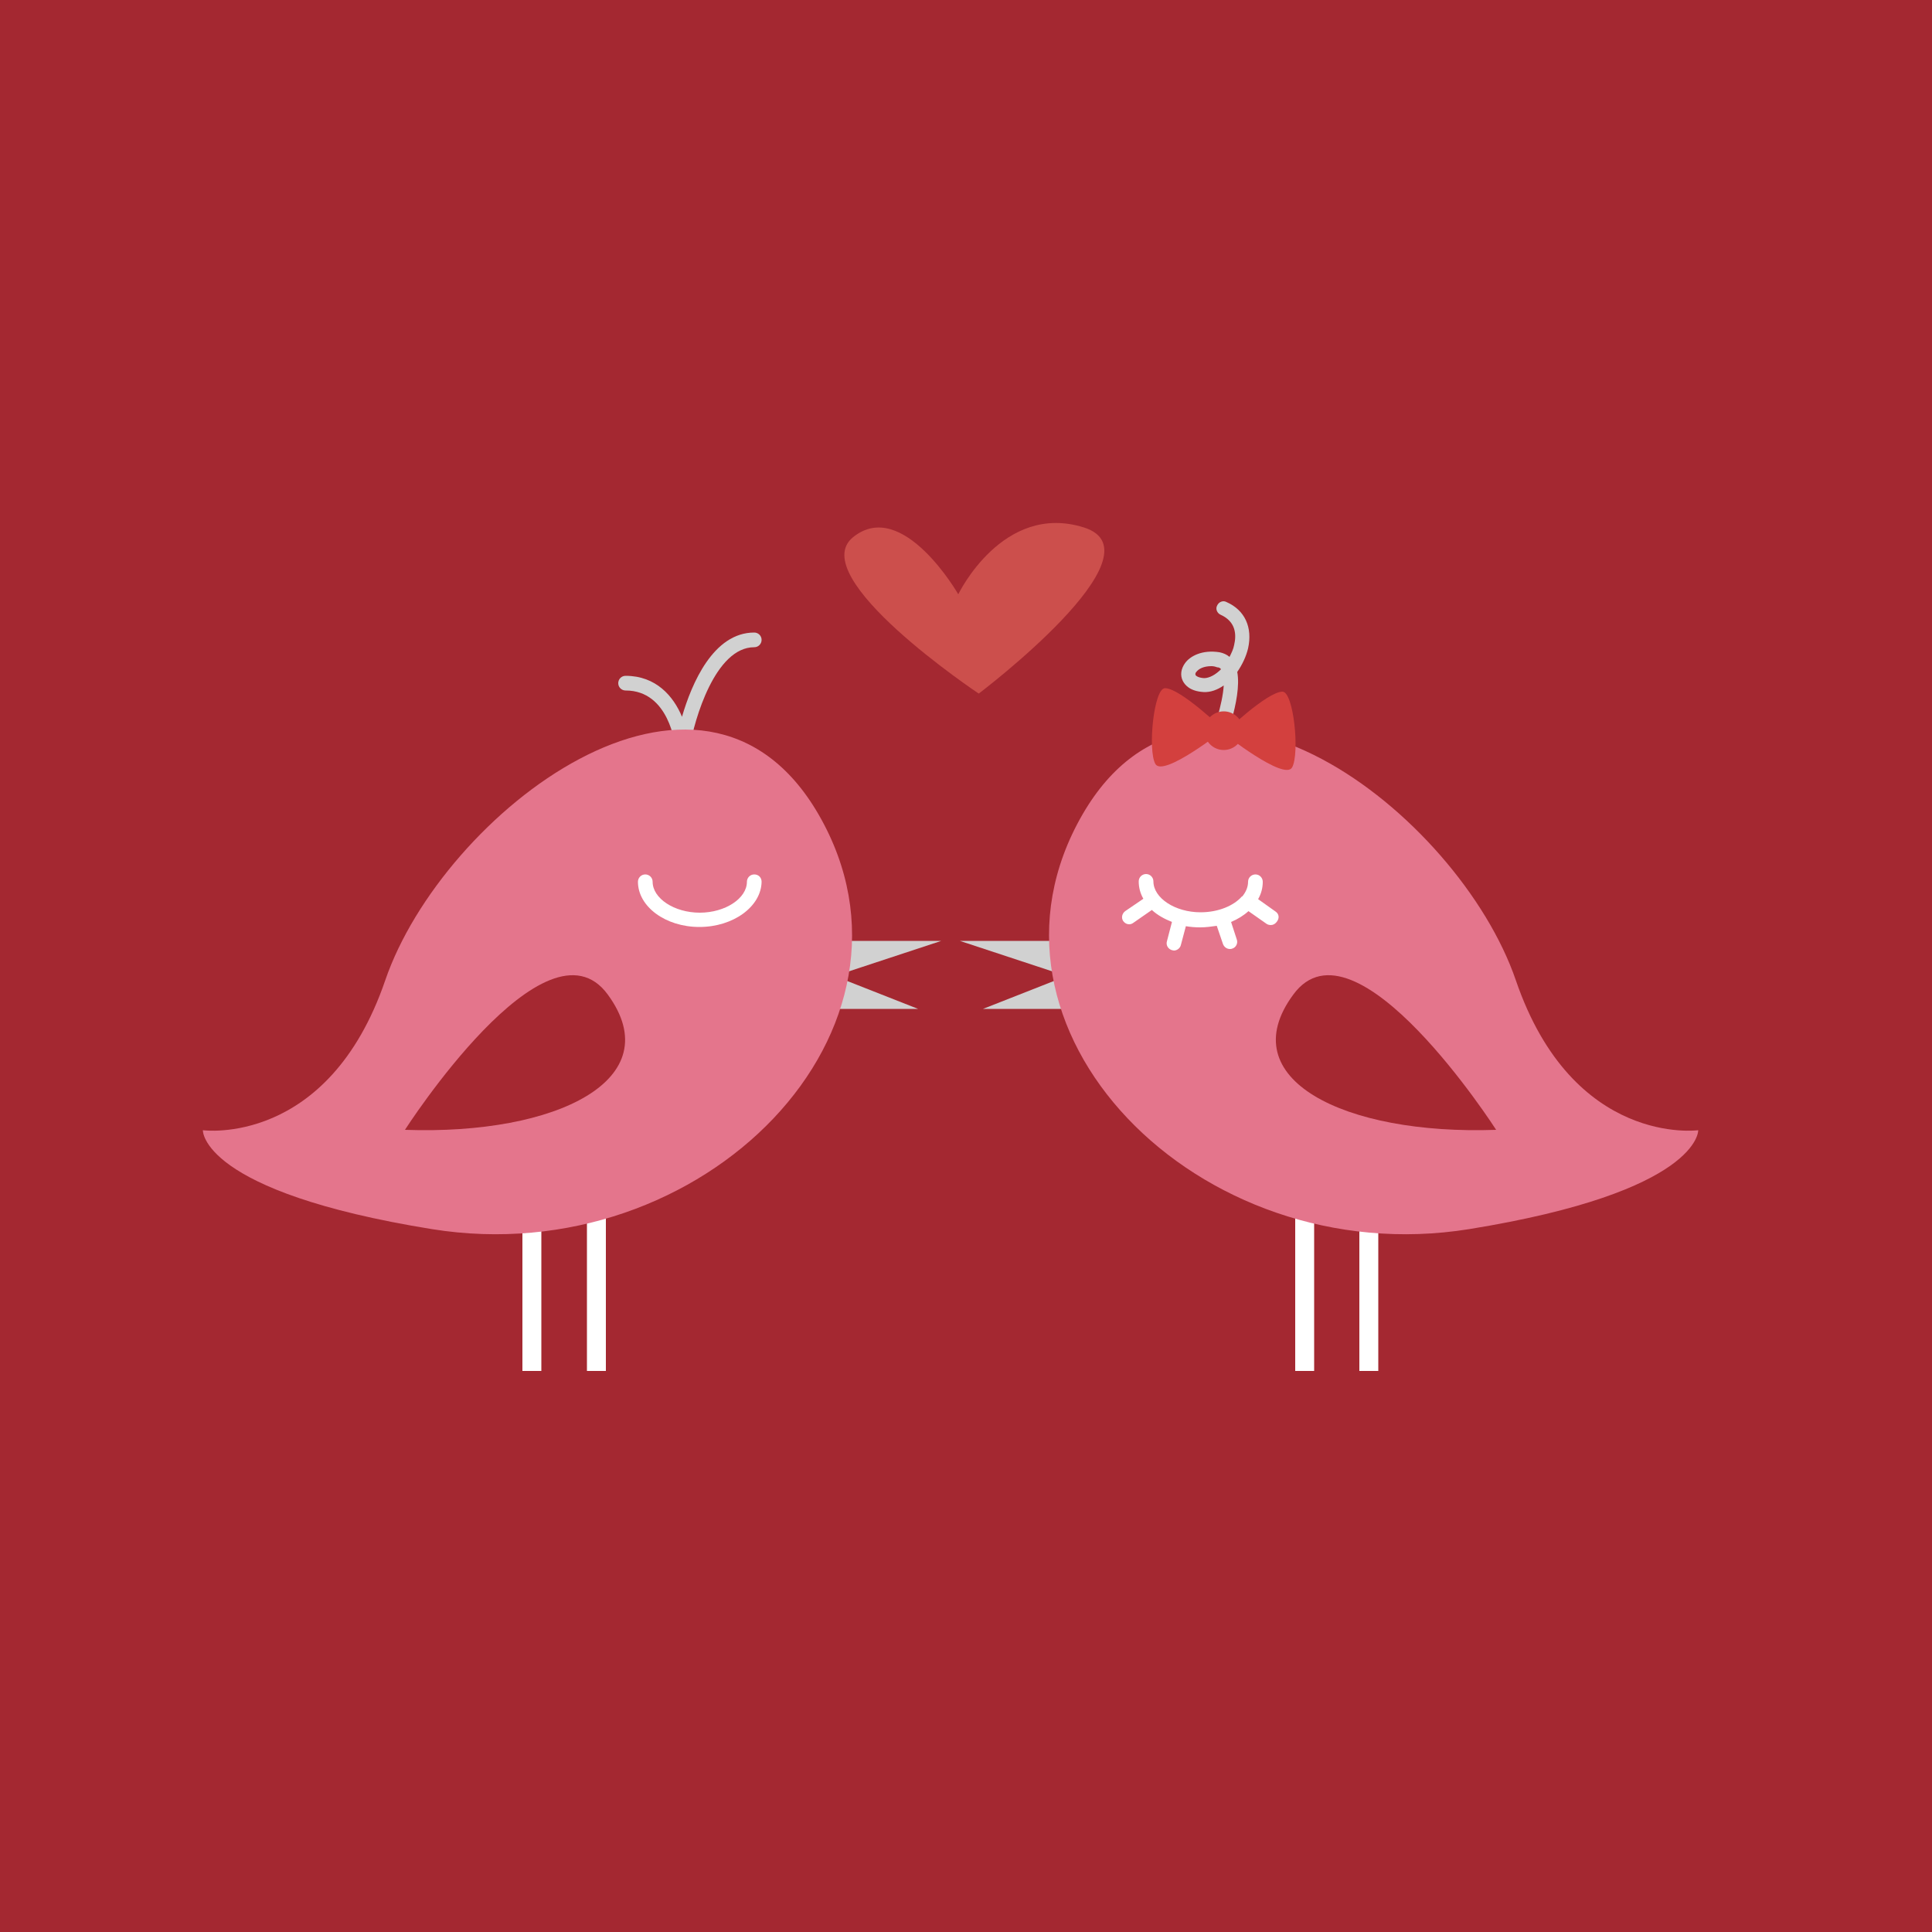 <?xml version="1.0" encoding="utf-8"?>
<!-- Generator: Adobe Illustrator 18.1.0, SVG Export Plug-In . SVG Version: 6.00 Build 0)  -->
<!DOCTYPE svg PUBLIC "-//W3C//DTD SVG 1.1//EN" "http://www.w3.org/Graphics/SVG/1.1/DTD/svg11.dtd">
<svg version="1.1" id="Layer_1" xmlns="http://www.w3.org/2000/svg" xmlns:xlink="http://www.w3.org/1999/xlink" x="0px" y="0px"
	 viewBox="0 0 500 500" enable-background="new 0 0 500 500" xml:space="preserve">
<rect fill="#A42831" width="500" height="500"/>
<g>
	<g>
		<path fill="#D1D1D1" d="M314,196.1c-0.2,0-0.5,0-0.7-0.1c-0.9-0.4-1.4-1.5-1-2.4c1.8-4.4,4.1-11.4,4.4-16.2
			c-1.6,1.1-3.4,1.8-5.2,1.7c-3.6-0.2-4.9-1.9-5.4-2.9c-0.7-1.4-0.5-3.1,0.6-4.6c1.3-1.8,4.4-3.5,8.9-2.8c1,0.2,1.9,0.6,2.6,1.2
			c0.5-1,1-2,1.2-3.1c0.6-2.6,0.5-6-3.5-7.8c-0.9-0.4-1.4-1.5-0.9-2.4c0.4-0.9,1.5-1.4,2.4-0.9c4.8,2.1,6.8,6.6,5.6,12
			c-0.5,2.1-1.5,4.2-2.8,6.1c1.3,7-3.8,19.5-4.5,21.1C315.4,195.7,314.8,196.1,314,196.1z M313.5,172.4c-2,0-3.3,0.7-3.9,1.5
			c-0.2,0.2-0.3,0.5-0.2,0.8c0.1,0.2,0.7,0.7,2.2,0.8c1.4,0,3-0.9,4.4-2.3c-0.2-0.3-0.5-0.5-1-0.5
			C314.5,172.5,314,172.4,313.5,172.4z"/>
	</g>
	<g>
		<path fill="#D1D1D1" d="M176.1,207.2l-1.3-13.8c-0.1-0.6-1.6-14.7-12.9-14.7c-1,0-1.9-0.8-1.9-1.9c0-1,0.8-1.9,1.9-1.9
			c7.9,0,12.4,5.3,14.6,10.6c2.5-8.6,8.1-21.8,18.7-21.8c1,0,1.9,0.8,1.9,1.9c0,1-0.8,1.9-1.9,1.9c-10.1,0-15.5,18.7-16.7,25.9
			L176.1,207.2z"/>
	</g>
	<g>
		<polygon fill="#D1D1D1" points="216,243.5 243.6,243.5 216,252.6 237.6,261.1 211.5,261.1 211.5,243.5 		"/>
	</g>
	<g>
		<rect x="135.2" y="296.2" fill="#FFFFFF" width="4.9" height="58.6"/>
	</g>
	<g>
		<rect x="151.9" y="296.2" fill="#FFFFFF" width="4.9" height="58.6"/>
	</g>
	<g>
		<path fill="#E4758C" d="M52.5,292.5c0,0,32.4,4.4,47.2-38.8s81.8-95.2,112.1-43c32.1,55.4-29.7,118.7-100,107.4
			C51.8,308.4,52.5,292.5,52.5,292.5z"/>
	</g>
	<g>
		<path fill="#A52831" d="M104.8,292.4c0,0,36.5-56.9,52.5-35S144.2,293.8,104.8,292.4z"/>
	</g>
	<g>
		<path fill="#FFFFFF" d="M181,239.9c-8.8,0-15.9-5.3-15.9-11.7c0-1,0.8-1.9,1.9-1.9c1,0,1.9,0.8,1.9,1.9c0,4.3,5.6,8,12.2,8
			s12.2-3.7,12.2-8c0-1,0.8-1.9,1.9-1.9s1.9,0.8,1.9,1.9C197,234.6,189.8,239.9,181,239.9z"/>
	</g>
	<g>
		<polygon fill="#D1D1D1" points="276,243.5 248.4,243.5 276,252.6 254.4,261.1 280.5,261.1 280.5,243.5 		"/>
	</g>
	<g>
		<rect x="351.8" y="296.2" fill="#FFFFFF" width="4.9" height="58.6"/>
	</g>
	<g>
		<rect x="335.2" y="296.2" fill="#FFFFFF" width="4.9" height="58.6"/>
	</g>
	<g>
		<path fill="#E4758C" d="M439.5,292.5c0,0-32.4,4.4-47.2-38.8s-81.8-95.2-112.1-43c-32.1,55.4,29.7,118.7,100,107.4
			C440.1,308.4,439.5,292.5,439.5,292.5z"/>
	</g>
	<g>
		<path fill="#A52831" d="M387.2,292.4c0,0-36.5-56.9-52.5-35C318.6,279.2,347.8,293.8,387.2,292.4z"/>
	</g>
	<g>
		<path fill="#CC4F4C" d="M248,153.8c0,0-14.4-25.1-27.2-14.8c-12.8,10.3,32.5,40.5,32.5,40.5s48.2-36.4,27.2-43
			C259.5,129.9,248,153.8,248,153.8z"/>
	</g>
	<path fill="#FFFFFF" d="M330.1,235.9l-4.5-3.2c0.8-1.4,1.2-2.9,1.2-4.5c0-1-0.8-1.9-1.9-1.9c-1,0-1.9,0.8-1.9,1.9
		c0,1.4-0.6,2.7-1.5,3.8c0,0,0,0-0.1,0c0,0,0,0,0,0c-2.1,2.4-6.1,4.1-10.7,4.1c-6.6,0-12.2-3.7-12.2-8c0-1-0.8-1.9-1.9-1.9
		c-1,0-1.9,0.8-1.9,1.9c0,1.6,0.4,3.1,1.2,4.5l-4.7,3.2c-0.8,0.6-1.1,1.7-0.5,2.6c0.4,0.5,0.9,0.8,1.5,0.8c0.4,0,0.7-0.1,1-0.3
		l4.9-3.4c1.4,1.3,3.2,2.3,5.2,3.1l-1.3,5c-0.3,1,0.3,2,1.3,2.3c0.2,0,0.3,0.1,0.5,0.1c0.8,0,1.6-0.6,1.8-1.4l1.3-4.9
		c1.2,0.2,2.4,0.3,3.7,0.3c1.5,0,2.9-0.2,4.3-0.4l1.6,4.7c0.3,0.8,1,1.3,1.8,1.3c0.2,0,0.4,0,0.6-0.1c1-0.3,1.5-1.4,1.2-2.3
		l-1.5-4.6c1.7-0.7,3.3-1.7,4.5-2.8l4.7,3.3c0.3,0.2,0.7,0.3,1.1,0.3c0.6,0,1.1-0.3,1.5-0.8C331.2,237.6,331,236.5,330.1,235.9z"/>
	<g>
		<g>
			<circle fill="#D3403E" cx="316.7" cy="189.1" r="5"/>
		</g>
		<g>
			<path fill="#D3403E" d="M316.7,188.9c0,0-15.7,12.4-17.7,8.8c-2-3.6-0.4-19.6,2.5-19.6C305.5,178.1,316.7,188.9,316.7,188.9z"/>
		</g>
		<g>
			<path fill="#D3403E" d="M316.7,189.8c0,0,15.7,12.4,17.7,8.8c2-3.6,0.4-19.6-2.5-19.6C327.9,179,316.7,189.8,316.7,189.8z"/>
		</g>
	</g>
</g>
</svg>
